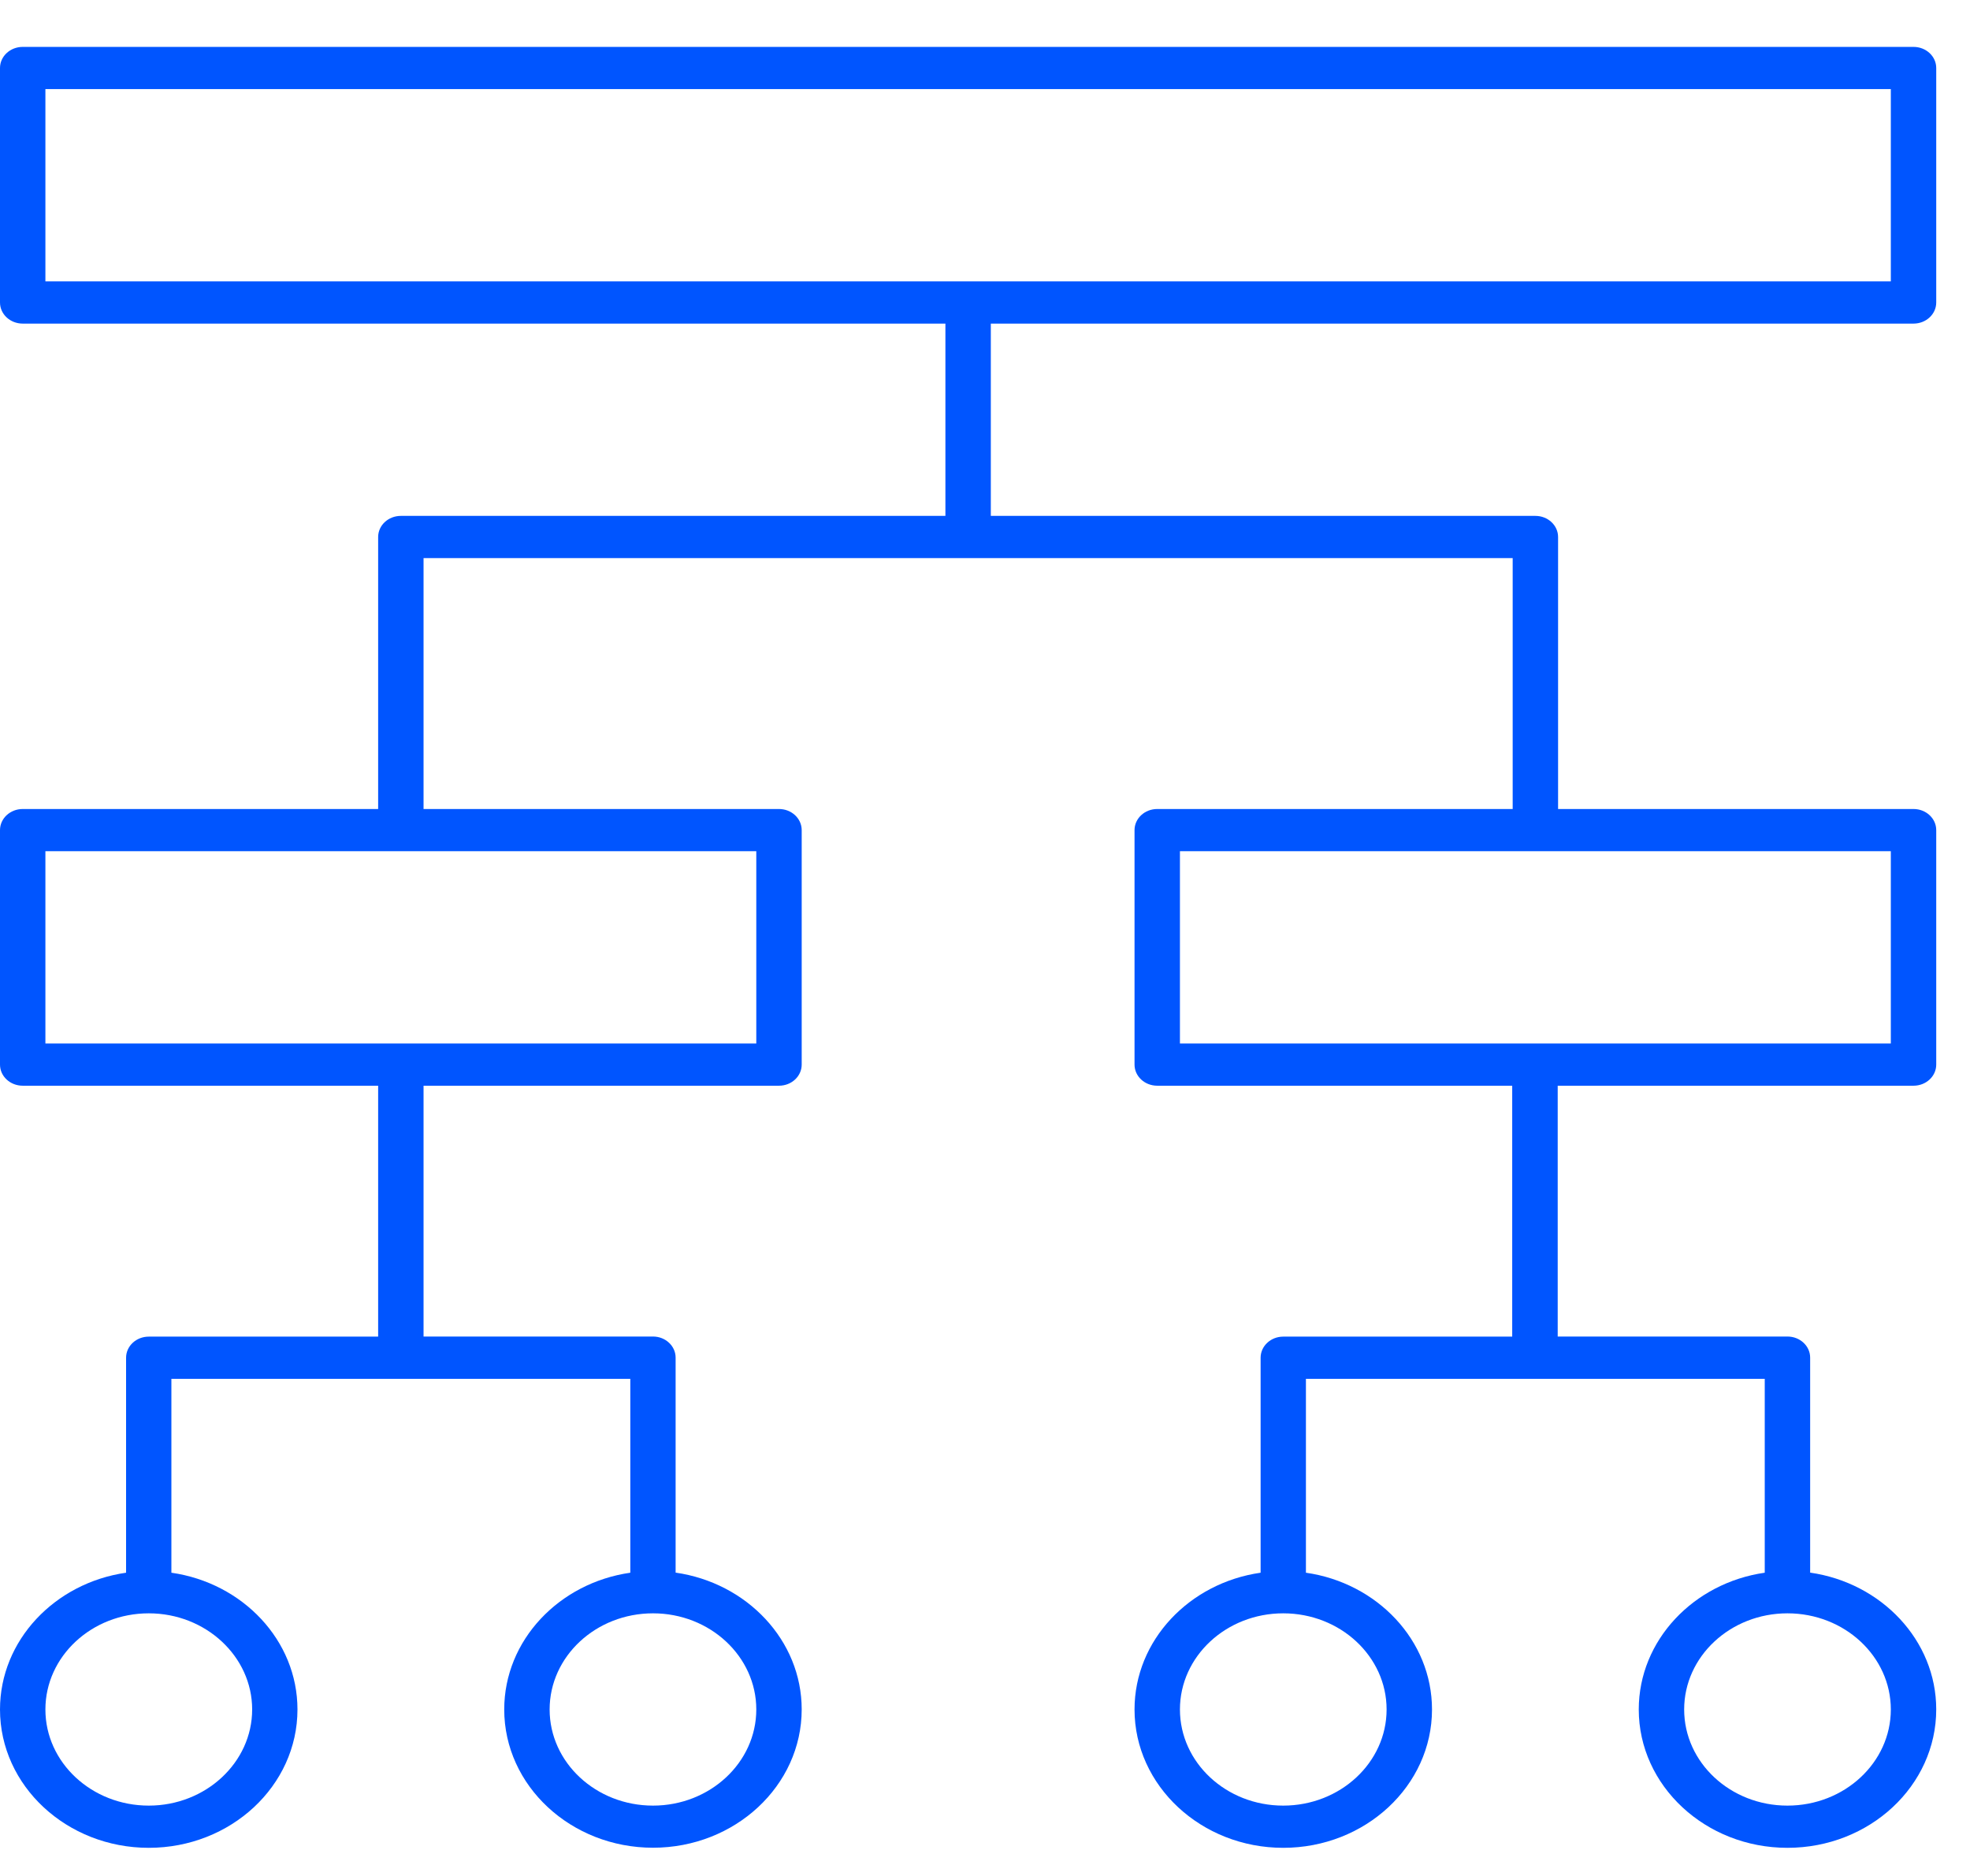 <svg width="21" height="20" viewBox="0 0 21 20" fill="none" xmlns="http://www.w3.org/2000/svg">
<path d="M19.054 19.7C18.18 19.7 17.469 19.038 17.469 18.225C17.469 17.488 18.053 16.876 18.812 16.767V14.7H13.921V16.767C14.681 16.876 15.265 17.488 15.265 18.225C15.265 19.039 14.553 19.7 13.679 19.7C12.805 19.7 12.094 19.038 12.094 18.225C12.094 17.488 12.678 16.876 13.438 16.767V14.475C13.438 14.351 13.546 14.25 13.679 14.25H16.12V11.575H12.336C12.202 11.575 12.094 11.474 12.094 11.35V8.85C12.094 8.726 12.202 8.625 12.336 8.625H16.125V5.95H4.515V8.625H8.304C8.438 8.625 8.546 8.726 8.546 8.85V11.35C8.546 11.474 8.438 11.575 8.304 11.575H4.515V14.249H6.961C7.094 14.249 7.202 14.35 7.202 14.474V16.766C7.962 16.875 8.546 17.488 8.546 18.224C8.546 19.038 7.835 19.699 6.961 19.699C6.087 19.699 5.375 19.039 5.375 18.225C5.375 17.488 5.959 16.876 6.719 16.767V14.7H1.827V16.767C2.587 16.876 3.171 17.488 3.171 18.225C3.171 19.039 2.46 19.7 1.586 19.7C0.712 19.7 0 19.039 0 18.225C0 17.488 0.584 16.876 1.344 16.767V14.475C1.344 14.351 1.452 14.25 1.586 14.25H4.031V11.575H0.242C0.108 11.575 0 11.474 0 11.35V8.85C0 8.726 0.108 8.625 0.242 8.625H4.031V5.725C4.031 5.601 4.139 5.5 4.273 5.5H10.078V3.45H0.242C0.108 3.45 0 3.349 0 3.225V0.725C0 0.601 0.108 0.5 0.242 0.5H20.398C20.532 0.5 20.64 0.601 20.64 0.725V3.225C20.64 3.349 20.532 3.45 20.398 3.45H10.562V5.5H16.367C16.501 5.5 16.609 5.601 16.609 5.725V8.625H20.398C20.532 8.625 20.64 8.726 20.64 8.85V11.35C20.64 11.474 20.532 11.575 20.398 11.575H16.605V14.249H19.054C19.188 14.249 19.296 14.35 19.296 14.474V16.766C20.056 16.875 20.64 17.488 20.64 18.224C20.64 19.039 19.929 19.7 19.054 19.7ZM19.054 17.2C18.447 17.2 17.953 17.659 17.953 18.225C17.953 18.791 18.446 19.25 19.054 19.25C19.662 19.25 20.156 18.791 20.156 18.225C20.156 17.659 19.662 17.2 19.054 17.2ZM13.679 17.2C13.072 17.2 12.578 17.659 12.578 18.225C12.578 18.791 13.071 19.25 13.679 19.25C14.287 19.25 14.781 18.791 14.781 18.225C14.781 17.659 14.287 17.2 13.679 17.2ZM6.961 17.2C6.353 17.2 5.859 17.659 5.859 18.225C5.859 18.791 6.353 19.25 6.961 19.25C7.568 19.25 8.062 18.791 8.062 18.225C8.062 17.659 7.568 17.2 6.961 17.2ZM1.586 17.2C0.978 17.2 0.484 17.659 0.484 18.225C0.484 18.791 0.978 19.25 1.586 19.25C2.193 19.25 2.688 18.79 2.688 18.225C2.688 17.66 2.193 17.2 1.586 17.2ZM16.38 11.125H20.156V9.075H12.578V11.125H16.344C16.356 11.125 16.368 11.125 16.38 11.125ZM4.291 11.125H8.062V9.075H0.484V11.125H4.255C4.267 11.125 4.279 11.125 4.291 11.125ZM0.484 3H20.156V0.95H0.484V3Z" fill="#0055FF"/>
</svg>
